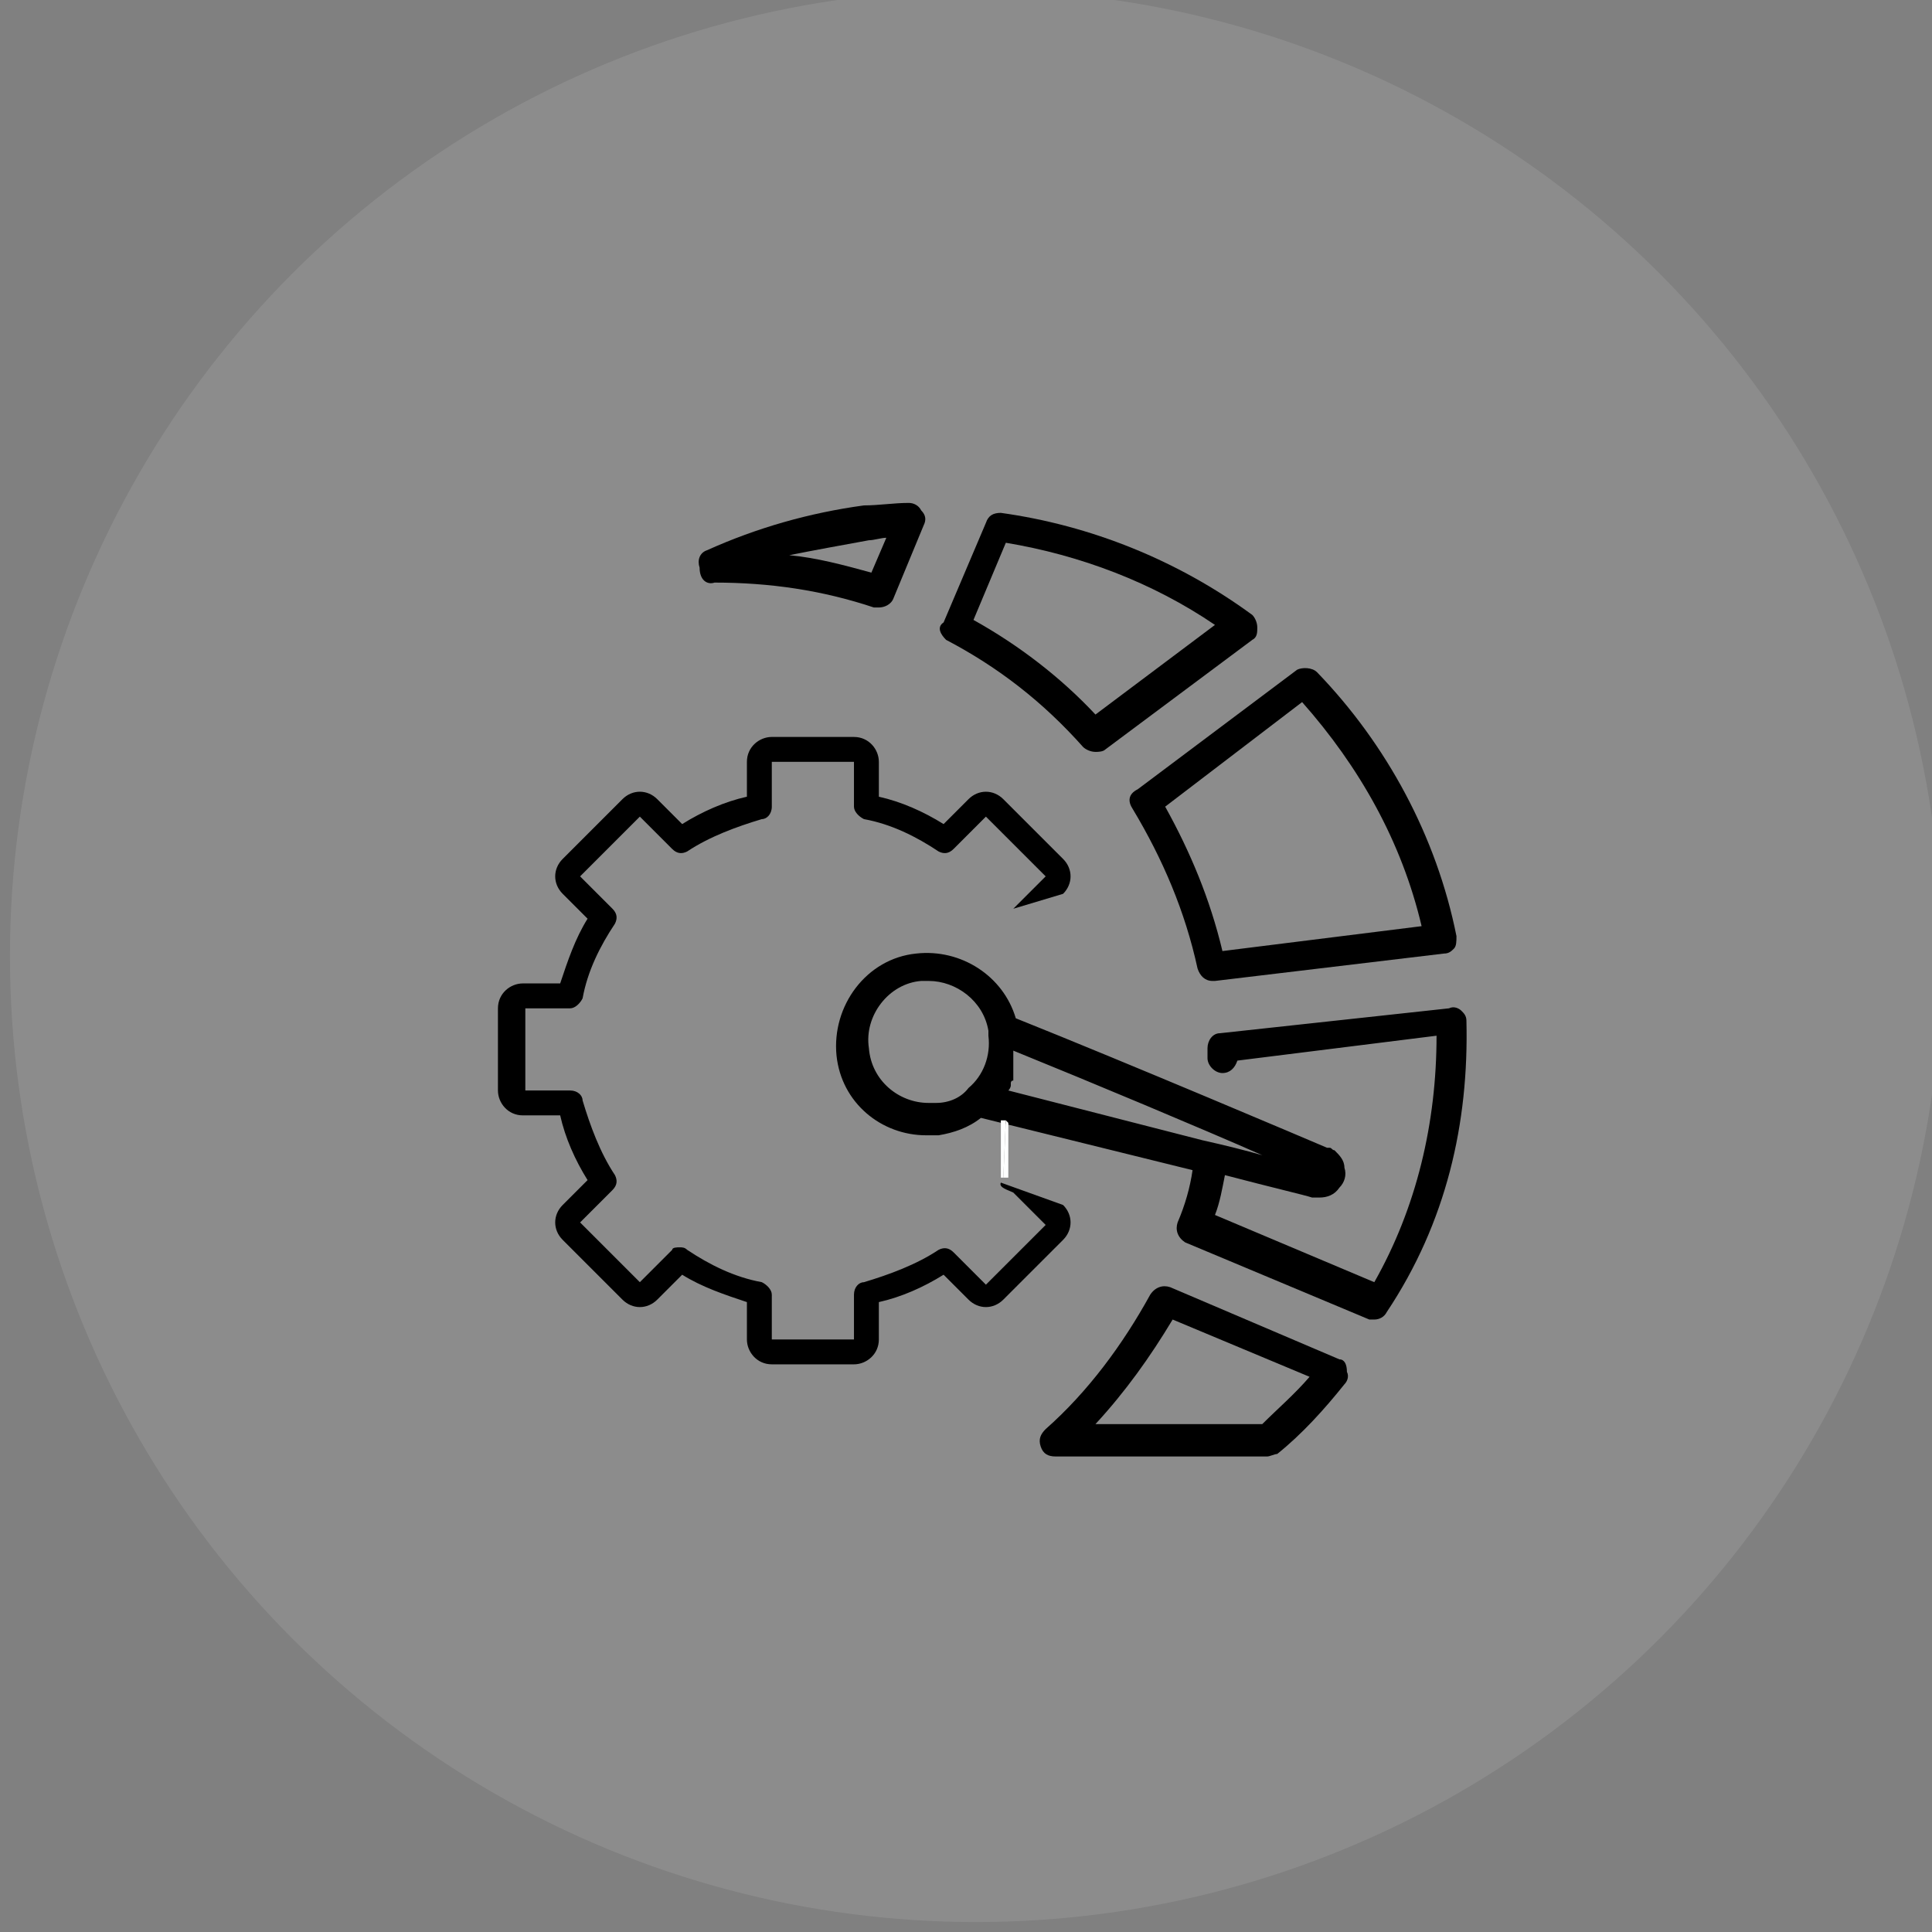 <?xml version="1.0" encoding="utf-8"?>
<!-- Generator: Adobe Illustrator 24.0.1, SVG Export Plug-In . SVG Version: 6.00 Build 0)  -->
<svg version="1.1" xmlns="http://www.w3.org/2000/svg" xmlns:xlink="http://www.w3.org/1999/xlink" x="0px" y="0px"
	 viewBox="0 0 77.6 77.6" style="enable-background:new 0 0 77.6 77.6;" xml:space="preserve">
<rect x="0" y="0" width="77.6" height="77.6" fill="#808080" stroke="none"/>
<style type="text/css">
	.st0{opacity:0.1;fill:#FDFEFE;enable-background:new    ;}
	.st1{display:none;}
	.st2{display:inline;}
	.st3{fill:#FDFEFE;}
</style>
<g id="Layer_1">
	<g id="Layer_1-2">
		<circle class="st0" cx="39.2" cy="38.4" r="38.8"/>
	</g>
	<g class="st1">
		<path class="st2" d="M57.2,34.8h-19c-1.7-2.7-4.8-4.5-8.2-4.5c-5.4,0-9.7,4.4-9.7,9.7c0,4.1,2.5,7.5,6,9v4.5c0,2,1.7,3.7,3.7,3.7
			s3.7-1.7,3.7-3.7v-4.5c1.9-0.8,3.4-2.1,4.5-3.8h19V34.8z M31.5,53.6c0,0.8-0.7,1.5-1.5,1.5s-1.5-0.7-1.5-1.5v-3.9
			c0.5,0.1,1,0.1,1.5,0.1c0.5,0,1,0,1.5-0.1V53.6z M30,47.6c-4.2,0-7.6-3.4-7.6-7.6s3.4-7.6,7.6-7.6c2.1,0,4.1,0.9,5.5,2.3h-6.6
			v10.5h6.6C34.1,46.7,32.1,47.6,30,47.6L30,47.6z M37.6,40.1c0,1.1-0.2,2.1-0.7,3.1H31V37h5.9C37.3,37.9,37.6,39,37.6,40.1
			L37.6,40.1z M55,43.1H39.2c0.3-1,0.5-2,0.5-3.1c0-1.1-0.2-2.1-0.5-3.1H55V43.1z"/>
		<path class="st2" d="M33,39h2.2v2.2H33V39z"/>
		<path class="st2" d="M41.8,39H44v2.2h-2.2V39z"/>
		<path class="st2" d="M46.3,39h2.2v2.2h-2.2V39z"/>
		<path class="st2" d="M50.6,39h2.2v2.2h-2.2V39z"/>
		<path class="st2" d="M49,25.8H43v-2.3c0-0.6,0.5-1,1-1c0.6,0,1,0.5,1,1h2.2c0-1.7-1.4-3.2-3.2-3.2c-1.7,0-3.2,1.4-3.2,3.2v2.3
			h-1.9v6.8H49L49,25.8z M46.9,30.4h-5.8V28h5.8V30.4z"/>
	</g>
</g>
<g id="Layer_2">
	<g>
		<path d="M28.7,23.4c2.2,0,4.3,0.3,6.4,1c0.1,0,0.1,0,0.2,0c0.2,0,0.5-0.1,0.6-0.4l1.2-2.9c0.1-0.2,0.1-0.4-0.1-0.6
			c-0.1-0.2-0.3-0.3-0.5-0.3c-0.6,0-1.2,0.1-1.8,0.1c-2.2,0.3-4.3,0.9-6.3,1.8c-0.3,0.1-0.4,0.4-0.3,0.7
			C28.1,23.3,28.4,23.5,28.7,23.4z M34.9,21.7c0.2,0,0.5-0.1,0.7-0.1l-0.6,1.4c-1.1-0.3-2.2-0.6-3.3-0.7
			C32.7,22.1,33.8,21.9,34.9,21.7z"/>
		<path d="M58.9,41c0-0.2-0.1-0.3-0.2-0.4c-0.1-0.1-0.3-0.2-0.5-0.1L49,41.5c-0.3,0-0.5,0.3-0.5,0.6c0,0.1,0,0.3,0,0.4
			c0,0.3,0.3,0.6,0.6,0.6c0.3,0,0.5-0.2,0.6-0.5l8-1c0,3.5-0.8,6.9-2.5,9.9l-6.4-2.7c0.2-0.5,0.3-1.1,0.4-1.6
			c1.9,0.5,3.2,0.8,3.5,0.9c0,0,0,0,0.1,0c0.1,0,0.1,0,0.2,0c0.3,0,0.6-0.1,0.8-0.4c0.2-0.2,0.3-0.5,0.2-0.8c0-0.3-0.2-0.5-0.4-0.7
			c-0.1,0-0.1-0.1-0.2-0.1c0,0,0,0-0.1,0c-0.7-0.3-8-3.4-12.5-5.2c-0.5-1.7-2.2-2.8-4-2.6c-2,0.2-3.4,2.1-3.2,4.1
			c0.2,1.9,1.8,3.2,3.6,3.2c0.1,0,0.3,0,0.5,0c0.6-0.1,1.2-0.3,1.7-0.7l8.5,2.1c-0.1,0.7-0.3,1.4-0.6,2.1c-0.1,0.3,0,0.6,0.3,0.8
			l7.4,3.1c0.1,0,0.2,0,0.2,0c0.2,0,0.4-0.1,0.5-0.3C58.1,49.1,59,45.1,58.9,41z M37.6,44.3c-0.1,0-0.2,0-0.3,0
			c-1.2,0-2.3-0.9-2.4-2.2c-0.2-1.3,0.8-2.6,2.1-2.7c0.1,0,0.2,0,0.3,0c1.1,0,2.2,0.8,2.4,2c0,0.1,0,0.1,0,0.2
			c0.1,0.8-0.2,1.6-0.8,2.1c0,0,0,0,0,0C38.6,44.1,38.1,44.3,37.6,44.3z M40.5,43.8C40.5,43.8,40.5,43.7,40.5,43.8
			c0.1-0.1,0.1-0.2,0.1-0.2c0,0,0-0.1,0-0.1c0,0,0-0.1,0.1-0.1c0,0,0-0.1,0-0.1c0,0,0-0.1,0-0.1c0,0,0-0.1,0-0.1c0,0,0-0.1,0-0.1
			c0,0,0-0.1,0-0.1c0,0,0-0.1,0-0.1c0,0,0-0.1,0-0.1c0,0,0-0.1,0-0.1c0,0,0-0.1,0-0.1c0,0,0-0.1,0-0.1c0,0,0-0.1,0-0.1
			c0,0,0,0,0-0.1c3.2,1.3,7.5,3.1,10,4.2c-0.7-0.2-1.5-0.4-2.4-0.6L40.5,43.8C40.5,43.8,40.5,43.8,40.5,43.8z"/>
		<path d="M53.8,54.6L47,51.7c-0.3-0.1-0.6,0-0.8,0.3c-1.1,2-2.5,3.9-4.2,5.4c-0.2,0.2-0.3,0.4-0.2,0.7s0.3,0.4,0.6,0.4h8.5
			c0.1,0,0.3-0.1,0.4-0.1c1-0.8,1.9-1.8,2.7-2.8c0.1-0.1,0.2-0.3,0.1-0.5C54.1,54.8,54,54.6,53.8,54.6z M50.7,57.2h-6.7
			c1.2-1.3,2.2-2.7,3.1-4.2l5.5,2.3C52,56,51.3,56.6,50.7,57.2z"/>
		<path d="M38,25.7c2.1,1.1,3.9,2.5,5.5,4.3c0.1,0.1,0.3,0.2,0.5,0.2c0.1,0,0.3,0,0.4-0.1l5.9-4.4c0.2-0.1,0.2-0.3,0.2-0.5
			c0-0.2-0.1-0.4-0.2-0.5c-3-2.2-6.5-3.6-10.1-4.1c-0.3,0-0.5,0.1-0.6,0.4l-1.7,4C37.6,25.2,37.8,25.5,38,25.7z M40.4,21.8
			c3,0.5,5.9,1.6,8.4,3.3L44,28.7c-1.4-1.5-3.1-2.8-4.9-3.8L40.4,21.8z"/>
		<path d="M45.5,32.5c1.2,2,2.1,4.1,2.6,6.4c0.1,0.3,0.3,0.5,0.6,0.5c0,0,0,0,0.1,0l9.2-1.1c0.2,0,0.3-0.1,0.4-0.2
			c0.1-0.1,0.1-0.3,0.1-0.5c-0.8-4-2.8-7.7-5.6-10.6c-0.2-0.2-0.6-0.2-0.8-0.1l-6.4,4.8C45.3,31.9,45.3,32.2,45.5,32.5z M52.3,28.2
			c2.3,2.6,4,5.6,4.8,9l-8,1c-0.5-2.1-1.3-4-2.3-5.8L52.3,28.2z"/>
	</g>
	<g>
		<polygon class="st3" points="40.2,45 40.2,47.3 40.3,47.3 40.4,45 		"/>
		<polygon class="st3" points="40.5,45.1 40.4,45 40.3,47.3 40.5,47.3 		"/>
		<path d="M40.2,47.5c-0.1,0.2,0.3,0.3,0.5,0.4l1.3,1.3l-2.4,2.4l-1.3-1.3c-0.2-0.2-0.4-0.2-0.6-0.1c-0.9,0.6-2,1-3,1.3
			c-0.2,0-0.4,0.2-0.4,0.5v1.8H31V52c0-0.2-0.2-0.4-0.4-0.5c-1.1-0.2-2.1-0.7-3-1.3c-0.1-0.1-0.2-0.1-0.3-0.1c-0.1,0-0.3,0-0.3,0.1
			l-1.3,1.3l-2.4-2.4l1.3-1.3c0.2-0.2,0.2-0.4,0.1-0.6c-0.6-0.9-1-2-1.3-3c0-0.2-0.2-0.4-0.5-0.4h-1.8v-3.3h1.8
			c0.2,0,0.4-0.2,0.5-0.4c0.2-1.1,0.7-2.1,1.3-3c0.1-0.2,0.1-0.4-0.1-0.6l-1.3-1.3l2.4-2.4l1.3,1.3c0.2,0.2,0.4,0.2,0.6,0.1
			c0.9-0.6,2-1,3-1.3c0.2,0,0.4-0.2,0.4-0.5v-1.8h3.3v1.8c0,0.2,0.2,0.4,0.4,0.5c1.1,0.2,2.1,0.7,3,1.3c0.2,0.1,0.4,0.1,0.6-0.1
			l1.3-1.3l2.4,2.4l-1.3,1.3l0,0l2-0.6c0.4-0.4,0.4-1,0-1.4l-2.4-2.4c-0.4-0.4-1-0.4-1.4,0l-1,1c-0.8-0.5-1.7-0.9-2.6-1.1v-1.4
			c0-0.5-0.4-1-1-1H31c-0.5,0-1,0.4-1,1v1.4c-0.9,0.2-1.8,0.6-2.6,1.1l-1-1c-0.4-0.4-1-0.4-1.4,0l-2.4,2.4c-0.4,0.4-0.4,1,0,1.4l1,1
			c-0.5,0.8-0.8,1.7-1.1,2.6h-1.5c-0.5,0-1,0.4-1,1v3.3c0,0.5,0.4,1,1,1h1.5c0.2,0.9,0.6,1.8,1.1,2.6l-1,1c-0.4,0.4-0.4,1,0,1.4
			l2.4,2.4c0.4,0.4,1,0.4,1.4,0l1-1c0.8,0.5,1.7,0.8,2.6,1.1v1.5c0,0.5,0.4,1,1,1h3.3c0.5,0,1-0.4,1-1v-1.5c0.9-0.2,1.8-0.6,2.6-1.1
			l1,1c0.4,0.4,1,0.4,1.4,0l2.4-2.4c0.4-0.4,0.4-1,0-1.4L40.2,47.5z"/>
	</g>
</g>
</svg>
